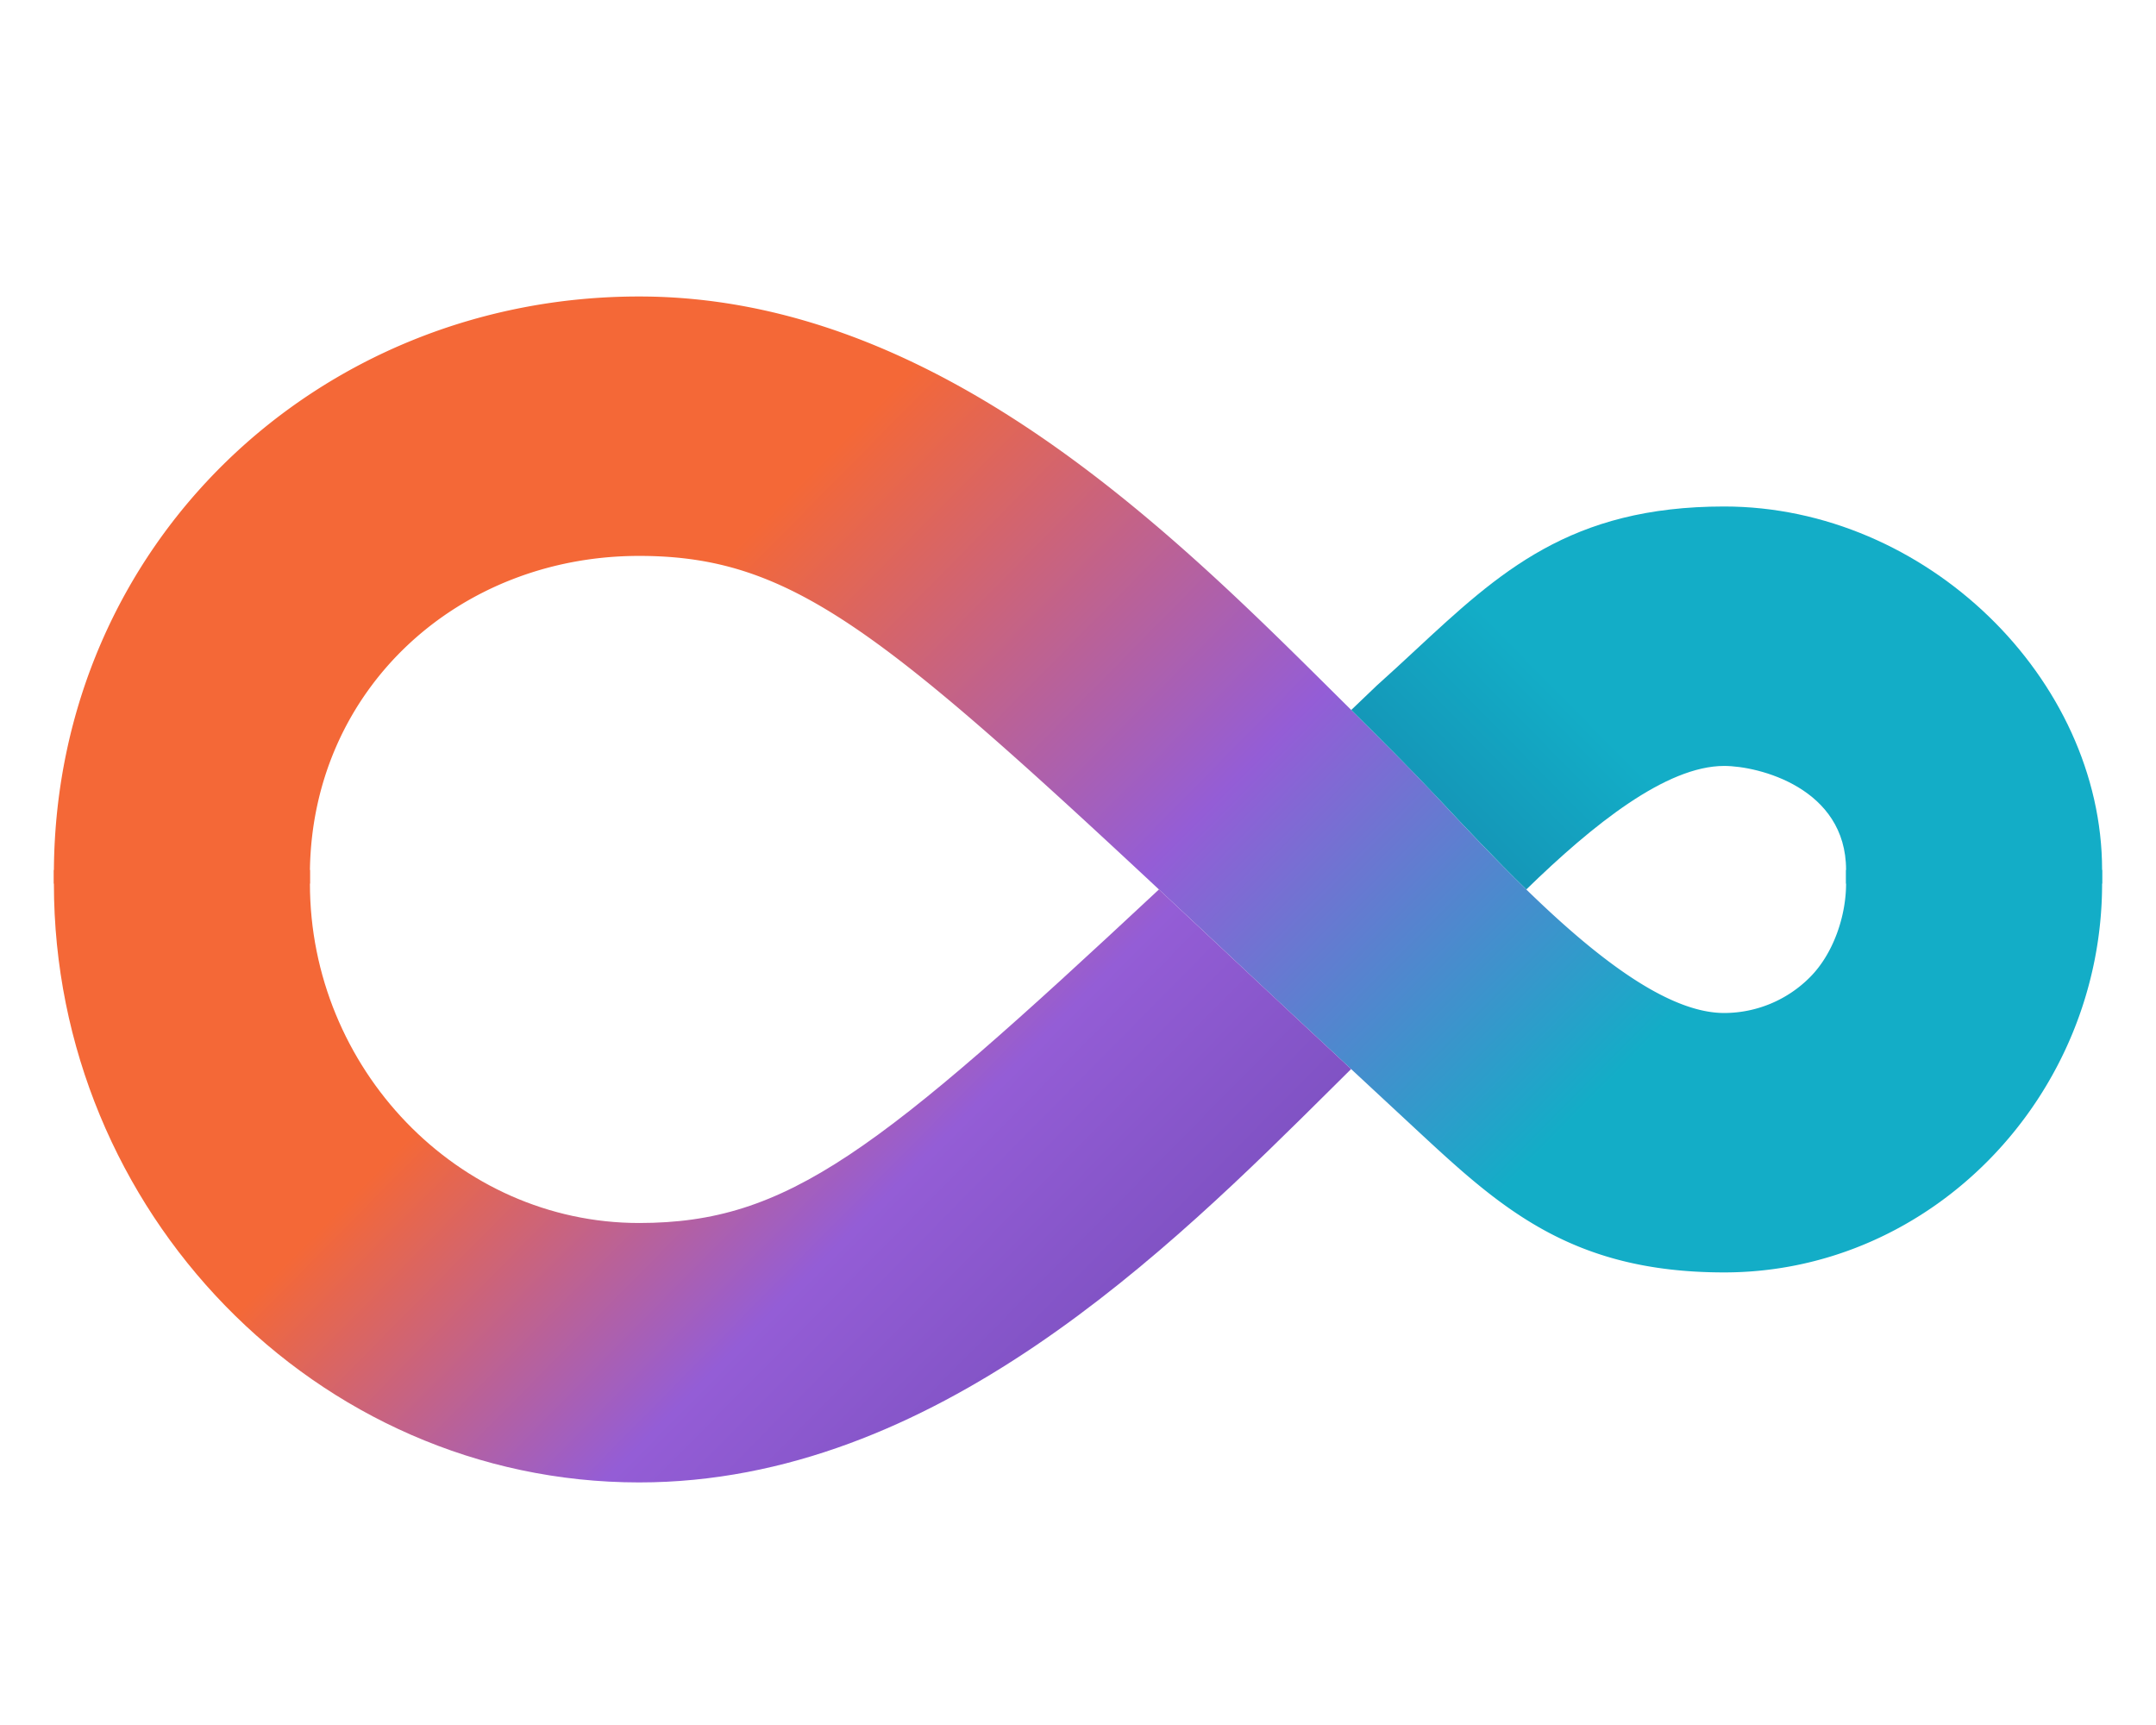 <svg width="160" height="128" fill="none" xmlns="http://www.w3.org/2000/svg"><path d="M98.9 51.316C86.745 39.253 69.365 22 47.43 22 23.55 22 4.171 40.404 4 64.553v1.013h19c0-.13-.002-.884 0-1.013.205-13.482 11.066-23.303 24.43-23.303 12.183 0 18.964 6.356 45.493 31.224 4.022 3.77 8.059 7.518 12.097 11.267 6.251 5.803 11.5 10.676 22.933 10.676 15.49 0 28.047-13.157 28.047-28.851v-1.013h-19v1.013c0 2.431-.953 5.197-2.65 6.916a8.987 8.987 0 0 1-6.397 2.685c-6.294 0-15.02-9.309-21.166-15.865-2.562-2.735-5.23-5.347-7.887-7.986z" fill="url(#paint0_linear)"/><path d="M113.269 66c-2.315-2.253-4.528-4.614-6.482-6.698-2.12-2.262-4.312-4.44-6.509-6.62l1.889-1.807c.988-.882 1.931-1.76 2.854-2.615 6.25-5.804 11.499-10.677 22.932-10.677 14.986 0 28.047 12.785 28.047 26.97v1.013h-19v-1.013c0-6.08-6.471-7.718-9.047-7.718-4.294 0-9.719 4.33-14.684 9.166z" fill="url(#paint1_linear)"/><path d="M86.007 66c2.147 2.004 4.446 4.159 6.916 6.474 2.443 2.29 4.893 4.572 7.345 6.853L98.9 80.684C86.747 92.747 69.365 110 47.43 110 23.442 110 4 89.864 4 65.566v-1.013h19v1.013C23 79.233 33.938 90.75 47.43 90.75c11.05 0 17.653-5.23 38.577-24.75z" fill="url(#paint2_linear)"/><defs><linearGradient id="paint0_linear" x1="60" y1="35.171" x2="112.68" y2="87.167" gradientUnits="userSpaceOnUse"><stop stop-color="#F46837"/><stop offset=".52" stop-color="#945DD6"/><stop offset="1" stop-color="#13ADC7"/></linearGradient><linearGradient id="paint1_linear" x1="106.917" y1="59.698" x2="126.25" y2="40.616" gradientUnits="userSpaceOnUse"><stop stop-color="#1497B8"/><stop offset=".453" stop-color="#13ADC7"/></linearGradient><linearGradient id="paint2_linear" x1="48" y1="66.579" x2="82.445" y2="100.576" gradientUnits="userSpaceOnUse"><stop stop-color="#F46837"/><stop offset=".583" stop-color="#945DD6"/><stop offset="1" stop-color="#7E51C2"/></linearGradient></defs></svg>